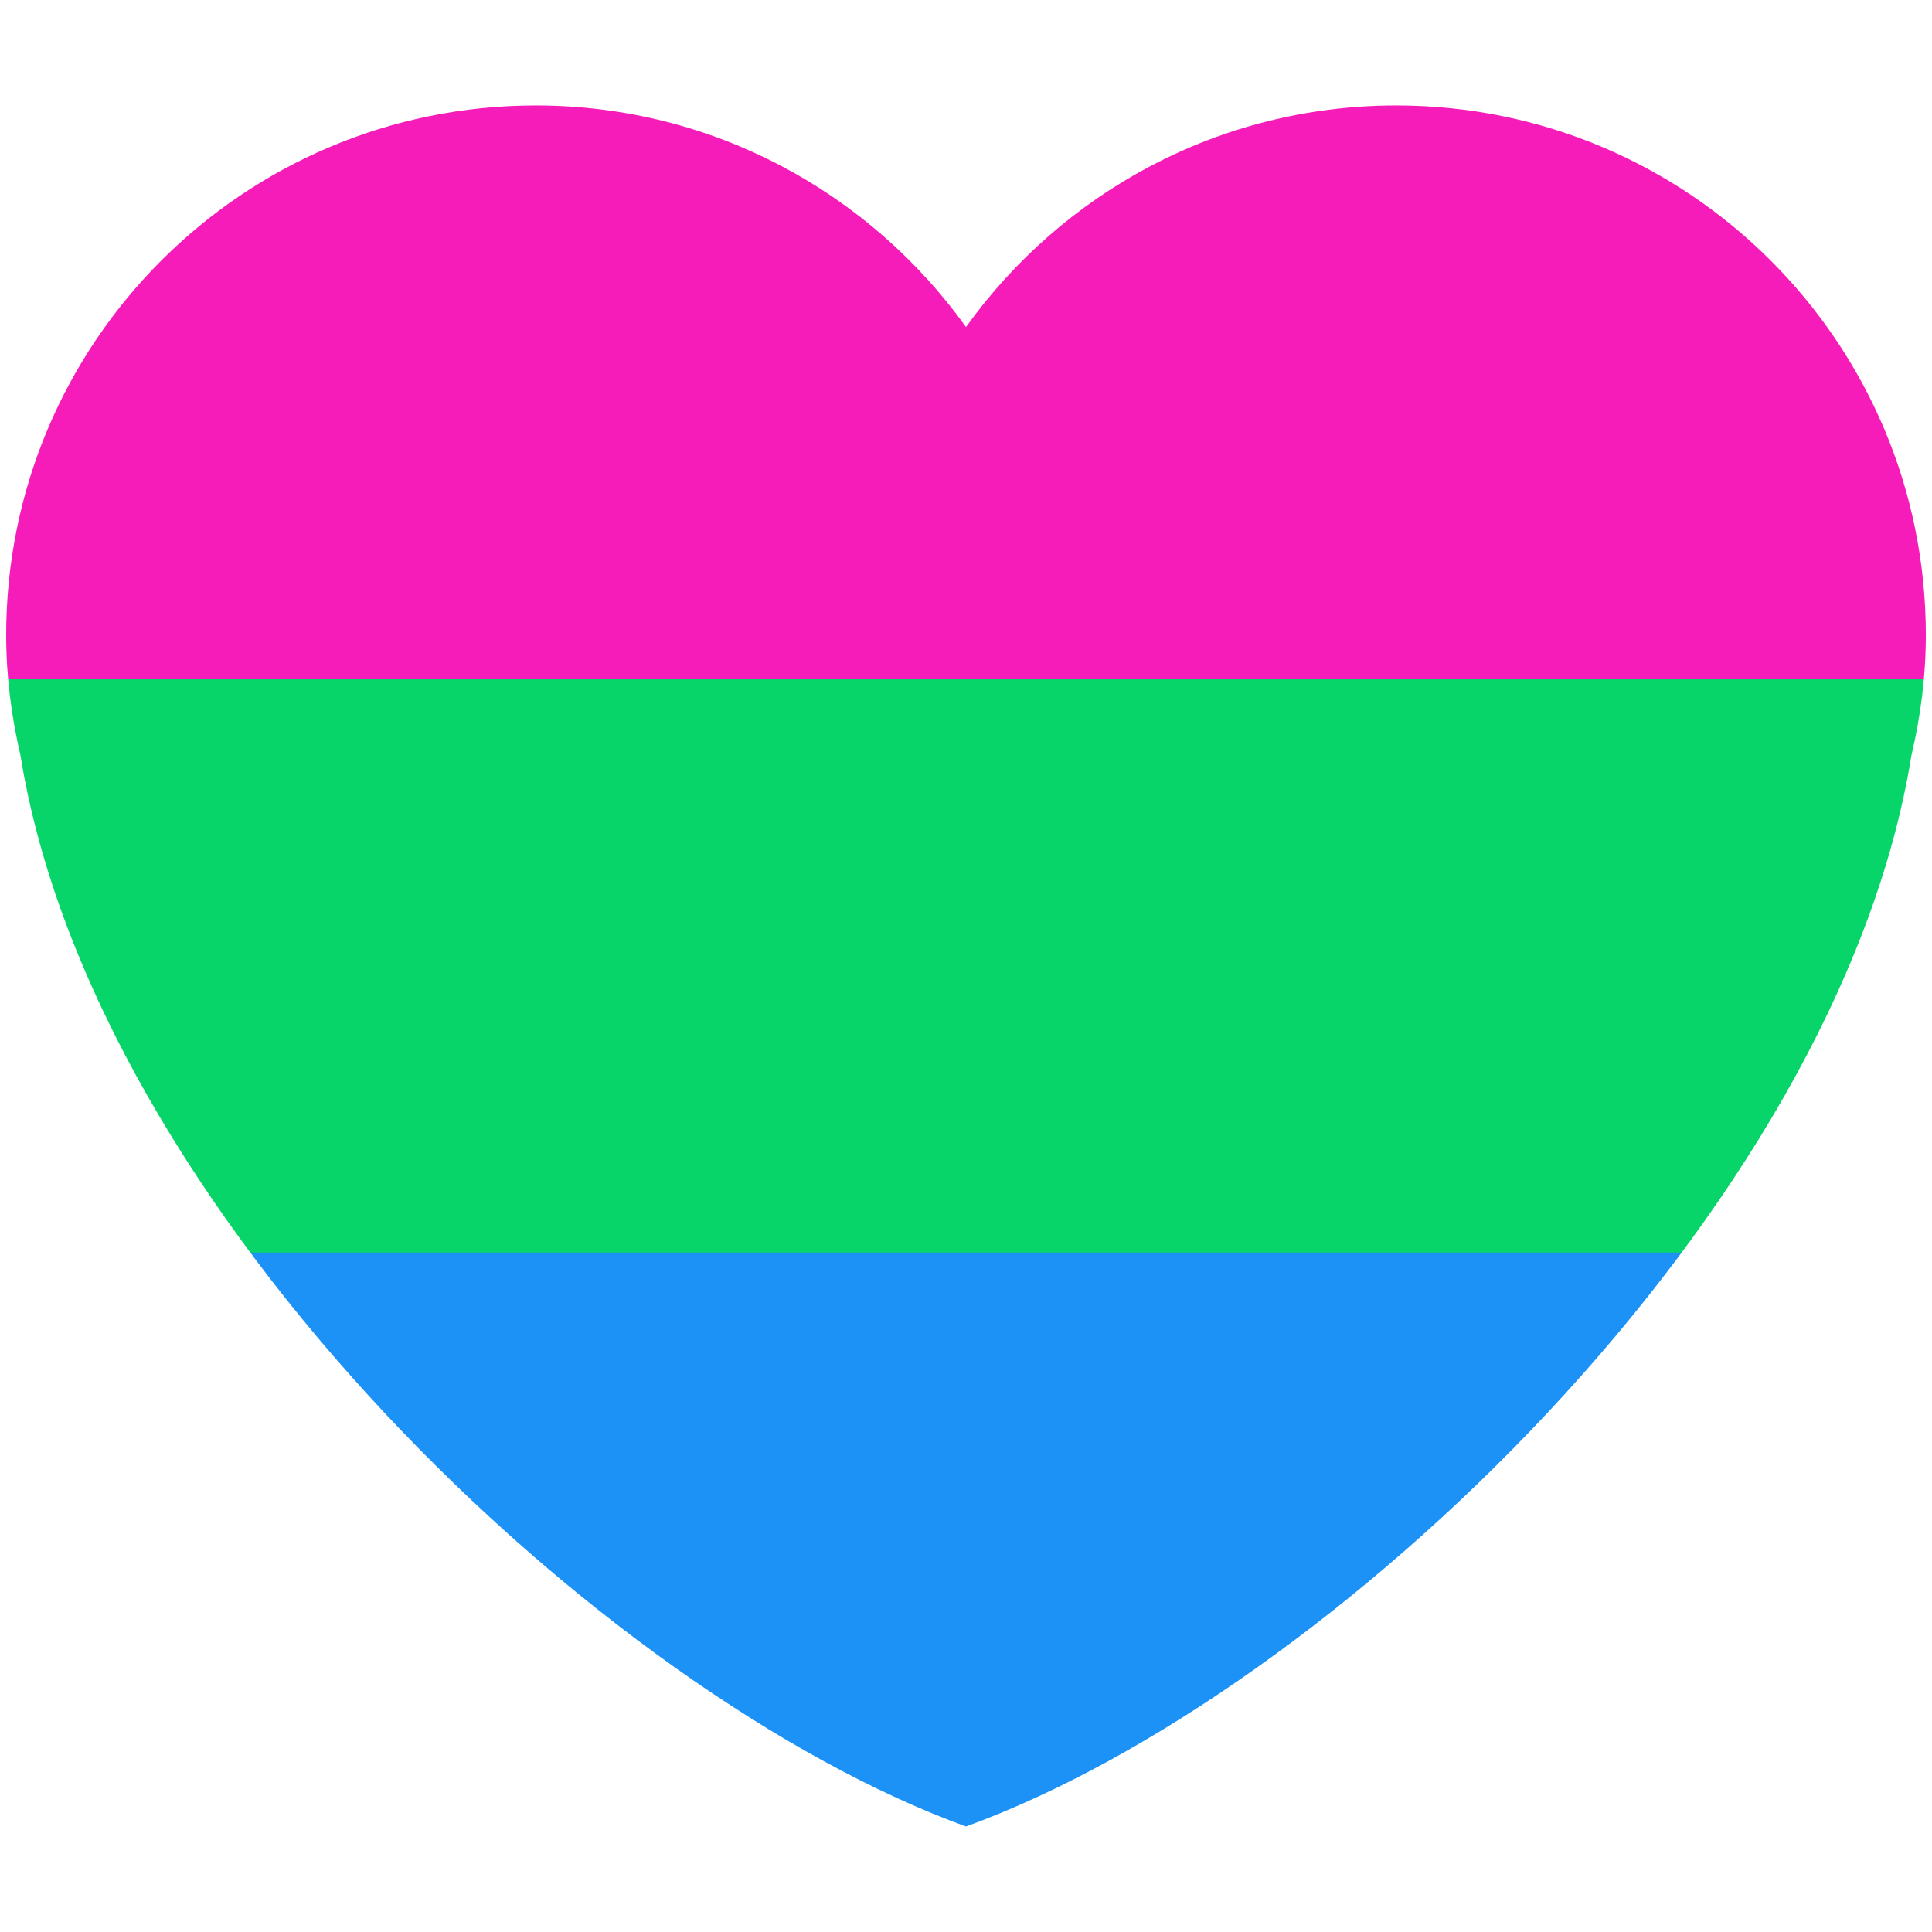 <svg xmlns="http://www.w3.org/2000/svg" viewBox="0 0 36 36"><clipPath id="h"><path d="M35.885 11.833c0-5.45-4.418-9.868-9.867-9.868-3.308 0-6.227 1.633-8.018 4.129-1.791-2.496-4.71-4.129-8.017-4.129-5.45 0-9.868 4.417-9.868 9.868 0 .772.098 1.52.266 2.241C1.751 22.587 11.216 31.568 18 34.034c6.783-2.466 16.249-11.447 17.617-19.959.17-.721.268-1.469.268-2.242z"/></clipPath><g clip-path="url(#h)"><path fill="#F61CB9" d="M0 1.95h36v10.7H0z"/><path fill="#07D569" d="M0 12.645h36v10.7H0z"/><path fill="#1C92F6" d="M0 23.34h36v10.7H0z"/></g></svg>

